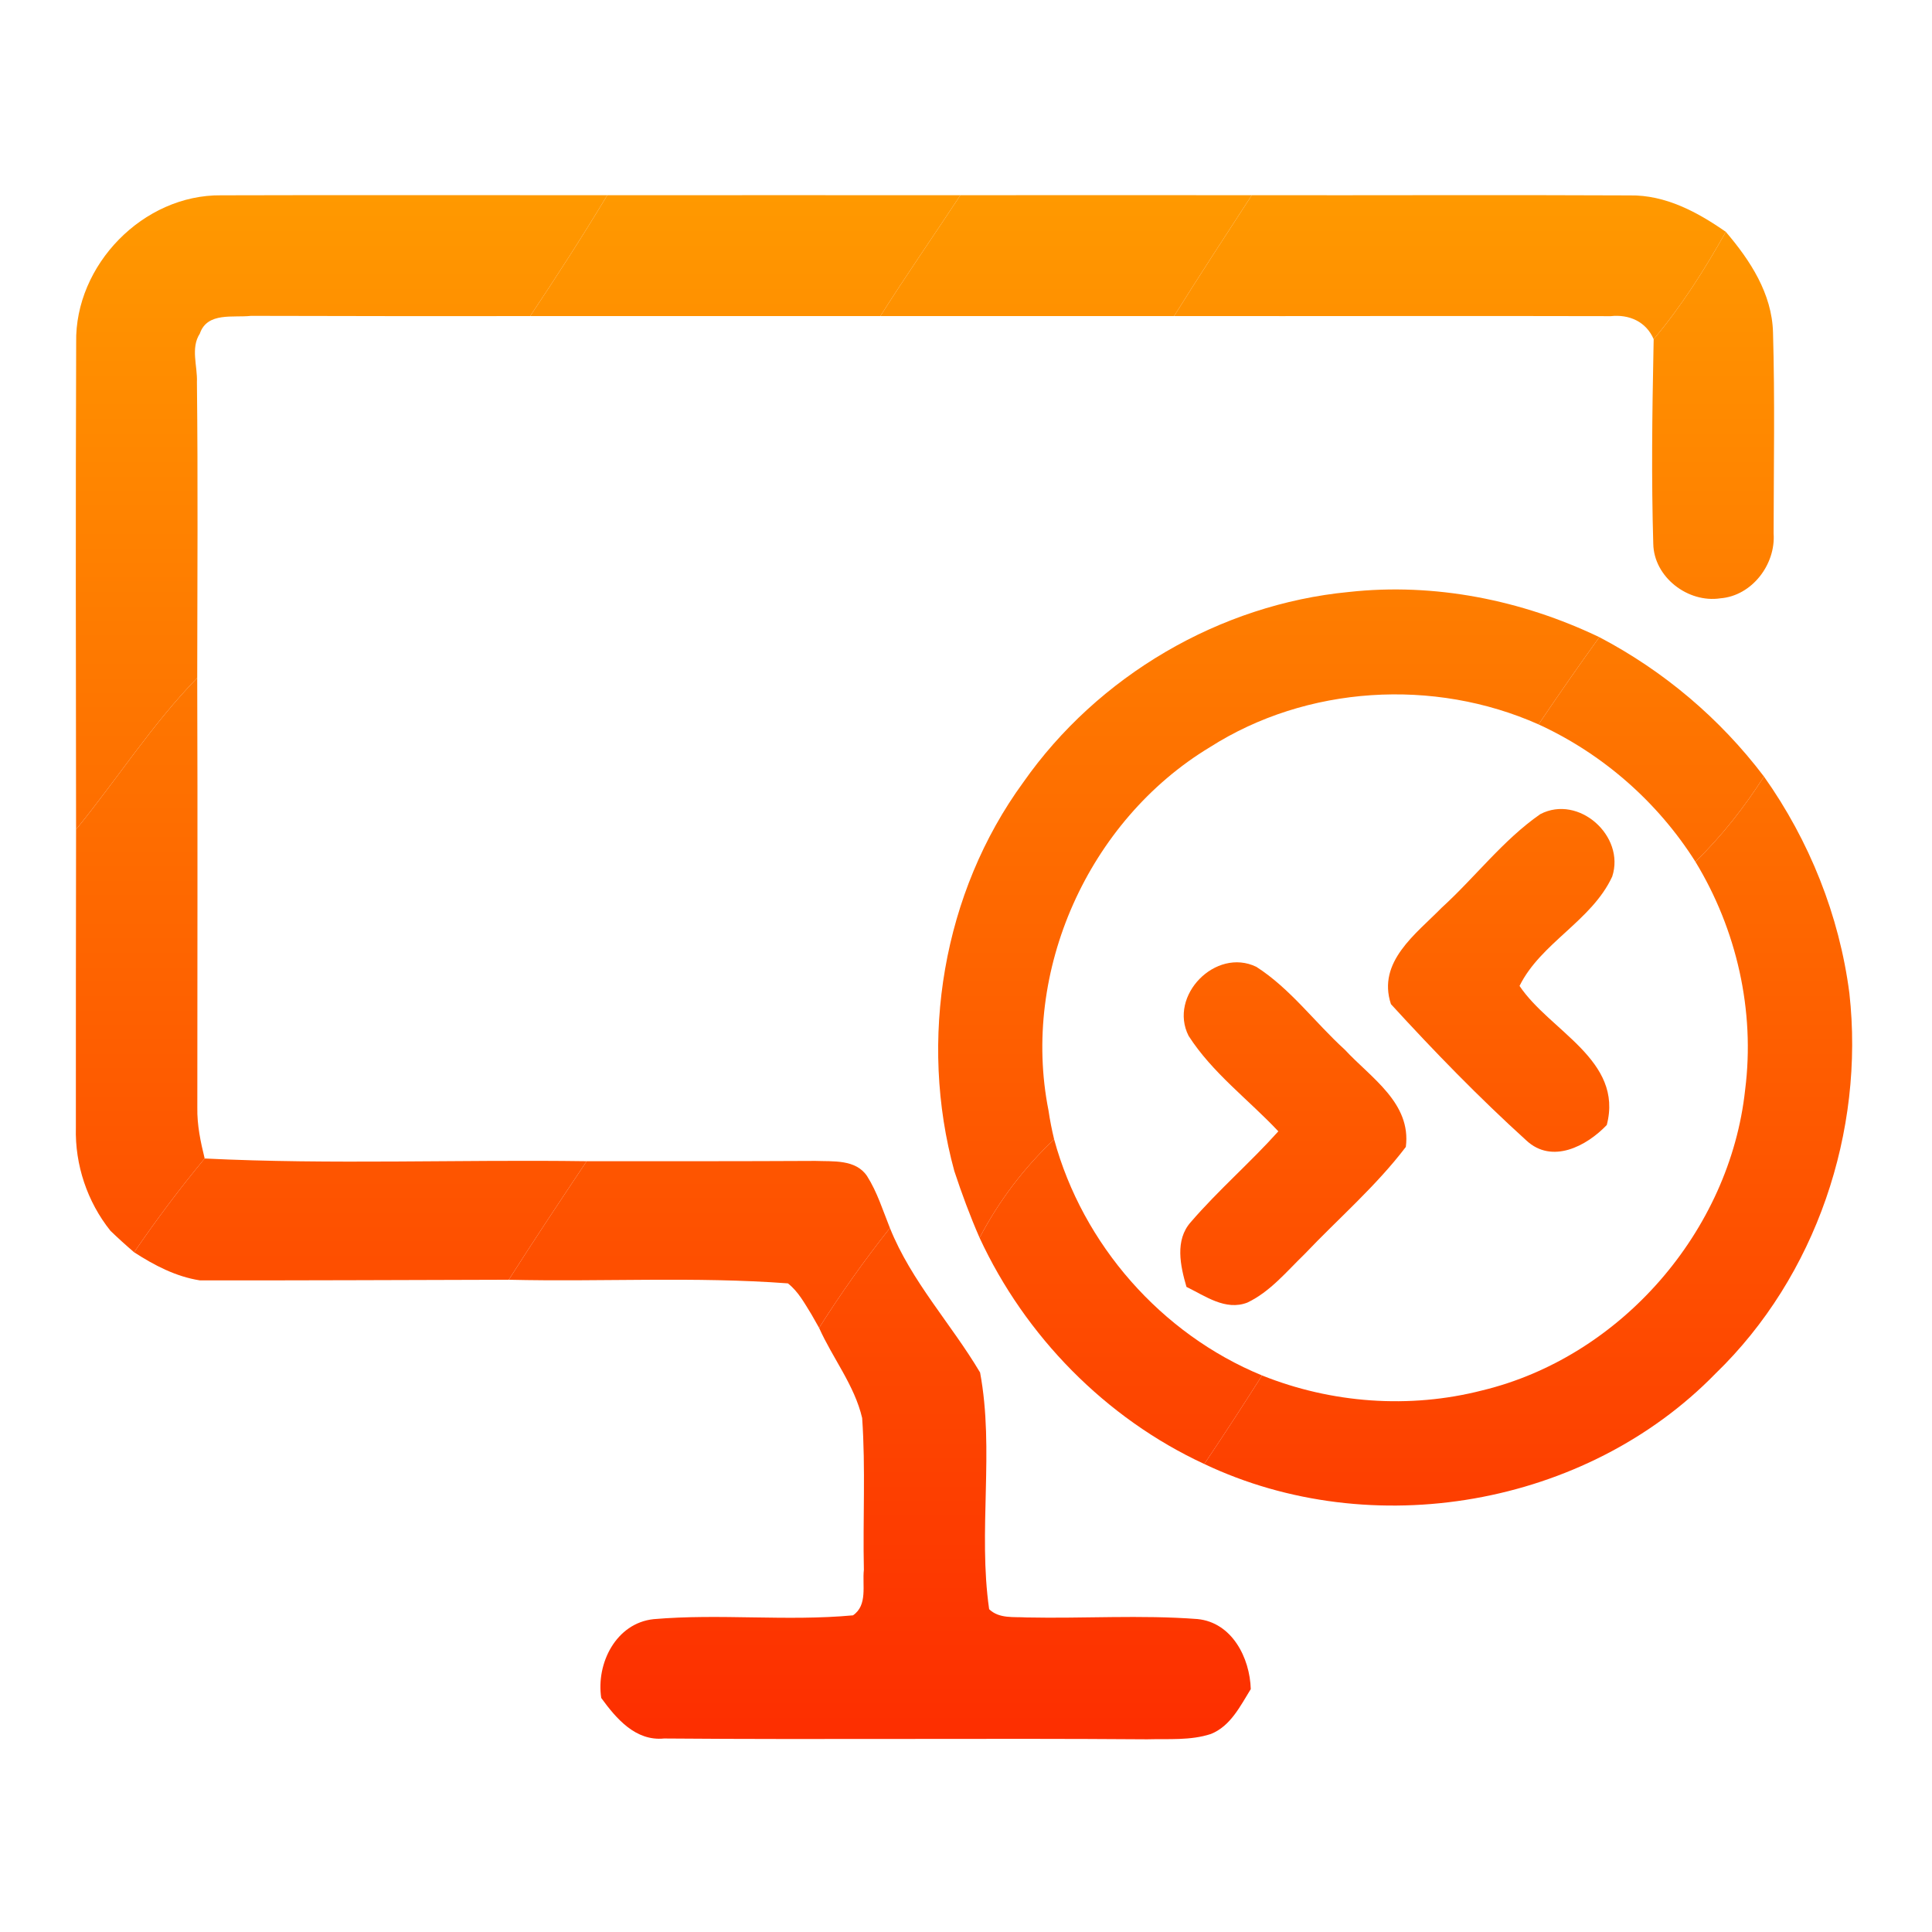 <svg width="192" height="192" viewBox="0 0 192 192" fill="none" xmlns="http://www.w3.org/2000/svg">
<path d="M7.57 34.05C7.42 26.33 14.24 19.32 21.99 19.41C34.77 19.37 47.56 19.41 60.35 19.4C57.9 23.48 55.32 27.46 52.69 31.41C43.44 31.43 34.19 31.41 24.94 31.39C23.17 31.59 20.6 30.98 19.86 33.15C18.92 34.6 19.64 36.39 19.57 37.98C19.68 47.78 19.61 57.57 19.6 67.37C15.1 71.99 11.63 77.45 7.56 82.43C7.54 66.3 7.51 50.18 7.57 34.05Z" fill="url(#paint0_linear)"/>
<path d="M60.35 19.4C72.04 19.4 83.74 19.39 95.44 19.4C92.8 23.41 90.06 27.35 87.49 31.41C75.89 31.42 64.29 31.41 52.69 31.41C55.32 27.46 57.9 23.48 60.35 19.4Z" fill="url(#paint1_linear)"/>
<path d="M95.44 19.4C105.09 19.39 114.75 19.39 124.4 19.4C121.81 23.39 119.2 27.37 116.68 31.41C106.95 31.42 97.22 31.41 87.49 31.41C90.06 27.35 92.8 23.41 95.44 19.4Z" fill="url(#paint2_linear)"/>
<path d="M20.34 115.13C32.97 115.75 45.64 115.22 58.3 115.4C55.69 119.31 53.08 123.22 50.56 127.18C40.32 127.2 30.08 127.26 19.85 127.24C17.48 126.87 15.32 125.74 13.33 124.45C15.52 121.24 17.86 118.12 20.34 115.13Z" fill="url(#paint3_linear)"/>
<path d="M124.4 19.4C136.92 19.42 149.44 19.36 161.97 19.42C165.5 19.36 168.69 21.07 171.51 23.04C169.41 26.78 167.11 30.42 164.34 33.71C163.59 31.96 161.9 31.22 160.07 31.42C145.61 31.38 131.14 31.43 116.68 31.41C119.2 27.37 121.81 23.39 124.4 19.4Z" fill="url(#paint4_linear)"/>
<path d="M171.51 23.04C173.93 25.87 176.1 29.18 176.2 33.04C176.39 39.69 176.27 46.35 176.26 53.01C176.48 56.09 174.11 59.21 170.97 59.46C167.75 59.95 164.36 57.36 164.3 54.04C164.11 47.61 164.19 41.18 164.32 34.75L164.34 33.71C167.11 30.42 169.41 26.78 171.51 23.04Z" fill="url(#paint5_linear)"/>
<path d="M101.69 77.75C109.09 67.18 121.2 60.06 134.05 58.83C142.57 57.89 151.24 59.63 158.94 63.32C156.88 66.18 154.87 69.07 152.9 71.99C142.5 67.36 129.85 68.12 120.23 74.26C108.17 81.54 101.44 96.51 104.2 110.36C104.34 111.32 104.53 112.28 104.76 113.23C101.76 116.05 99.26 119.36 97.35 123.01C96.4 120.84 95.58 118.62 94.84 116.38C91.27 103.34 93.69 88.71 101.69 77.75Z" fill="url(#paint6_linear)"/>
<path d="M152.9 71.99C154.87 69.07 156.88 66.18 158.94 63.32C165.33 66.67 170.94 71.41 175.3 77.17C173.35 80.23 171.09 83.1 168.49 85.64C164.75 79.71 159.27 74.91 152.9 71.99Z" fill="url(#paint7_linear)"/>
<path d="M143.26 90.22C146.59 87.19 149.36 83.49 153.07 80.91C156.88 78.92 161.54 83.08 160.22 87.11C158.19 91.51 153.12 93.7 151.01 97.98C154.02 102.48 161.36 105.35 159.68 111.8C157.67 113.91 154.24 115.71 151.69 113.34C146.98 109.07 142.52 104.48 138.23 99.79C136.84 95.58 140.72 92.82 143.26 90.22Z" fill="url(#paint8_linear)"/>
<path d="M7.56 82.43C11.63 77.45 15.1 71.99 19.6 67.37C19.65 81.61 19.61 95.85 19.61 110.09C19.58 111.8 19.93 113.47 20.34 115.13C17.86 118.12 15.52 121.24 13.33 124.45C12.52 123.76 11.74 123.05 10.98 122.32C8.67 119.44 7.44 115.75 7.54 112.06C7.54 102.18 7.54 92.3 7.56 82.43Z" fill="url(#paint9_linear)"/>
<path d="M175.3 77.17C179.81 83.53 182.79 90.96 183.79 98.71C185.32 112.45 180.47 126.85 170.49 136.5C157.6 149.73 136.32 153.39 119.68 145.49C121.63 142.59 123.55 139.65 125.42 136.69C132.32 139.46 140.08 140.03 147.29 138.18C161.06 134.86 171.92 122.36 173.43 108.3C174.43 100.45 172.59 92.38 168.49 85.64C171.09 83.1 173.35 80.23 175.3 77.17Z" fill="url(#paint10_linear)"/>
<path d="M118.12 102.94C116.1 98.95 120.81 94.13 124.85 96.08C128.25 98.26 130.68 101.62 133.65 104.32C136.23 107.11 140.27 109.61 139.71 113.98C136.74 117.89 133 121.1 129.64 124.64C127.86 126.36 126.23 128.37 123.96 129.45C121.79 130.29 119.77 128.79 117.91 127.89C117.3 125.8 116.74 123.24 118.34 121.45C121.07 118.28 124.25 115.54 127.04 112.43C124.07 109.27 120.47 106.61 118.12 102.94Z" fill="url(#paint11_linear)"/>
<path d="M97.35 123.01C99.26 119.36 101.76 116.05 104.76 113.23C107.6 123.68 115.4 132.57 125.42 136.69C123.55 139.65 121.63 142.59 119.68 145.49C109.88 140.95 101.88 132.79 97.35 123.01Z" fill="url(#paint12_linear)"/>
<path d="M81.4 131.96C83.57 128.53 85.92 125.22 88.44 122.04C90.57 127.35 94.53 131.56 97.4 136.4C98.84 144.13 97.18 152.14 98.3 159.92C99.3 160.89 100.76 160.66 102.02 160.74C107.68 160.86 113.36 160.47 119.01 160.9C122.43 161.24 124.21 164.74 124.3 167.86C123.26 169.54 122.29 171.54 120.34 172.32C118.3 172.99 116.11 172.79 114 172.85C98 172.73 81.99 172.9 65.99 172.77C63.16 173.05 61.24 170.79 59.75 168.74C59.23 165.3 61.22 161.31 64.95 160.91C71.54 160.34 78.19 161.14 84.77 160.53C86.25 159.52 85.68 157.52 85.85 156.01C85.74 150.98 86.03 145.94 85.68 140.92C84.92 137.67 82.75 134.98 81.4 131.96Z" fill="url(#paint13_linear)"/>
<path d="M58.3 115.4C65.87 115.4 73.45 115.41 81.02 115.37C82.79 115.44 85.04 115.19 86.17 116.88C87.18 118.47 87.74 120.3 88.44 122.04C85.92 125.22 83.57 128.53 81.4 131.96C81.21 131.63 80.83 130.95 80.64 130.62C79.96 129.53 79.34 128.35 78.3 127.54C69.07 126.85 59.8 127.4 50.56 127.18C53.08 123.22 55.69 119.31 58.3 115.4Z" fill="url(#paint14_linear)"/>
<defs>
<linearGradient id="paint0_linear" x1="95.801" y1="172.85" x2="95.801" y2="19.392" gradientUnits="userSpaceOnUse">
<stop stop-color="#FD2E00"/>
<stop offset="1" stop-color="#FF9900"/>
</linearGradient>
<linearGradient id="paint1_linear" x1="95.801" y1="172.85" x2="95.801" y2="19.392" gradientUnits="userSpaceOnUse">
<stop stop-color="#FD2E00"/>
<stop offset="1" stop-color="#FF9900"/>
</linearGradient>
<linearGradient id="paint2_linear" x1="95.801" y1="172.85" x2="95.801" y2="19.392" gradientUnits="userSpaceOnUse">
<stop stop-color="#FD2E00"/>
<stop offset="1" stop-color="#FF9900"/>
</linearGradient>
<linearGradient id="paint3_linear" x1="95.801" y1="172.85" x2="95.801" y2="19.392" gradientUnits="userSpaceOnUse">
<stop stop-color="#FD2E00"/>
<stop offset="1" stop-color="#FF9900"/>
</linearGradient>
<linearGradient id="paint4_linear" x1="95.801" y1="172.85" x2="95.801" y2="19.392" gradientUnits="userSpaceOnUse">
<stop stop-color="#FD2E00"/>
<stop offset="1" stop-color="#FF9900"/>
</linearGradient>
<linearGradient id="paint5_linear" x1="95.801" y1="172.85" x2="95.801" y2="19.392" gradientUnits="userSpaceOnUse">
<stop stop-color="#FD2E00"/>
<stop offset="1" stop-color="#FF9900"/>
</linearGradient>
<linearGradient id="paint6_linear" x1="95.801" y1="172.85" x2="95.801" y2="19.392" gradientUnits="userSpaceOnUse">
<stop stop-color="#FD2E00"/>
<stop offset="1" stop-color="#FF9900"/>
</linearGradient>
<linearGradient id="paint7_linear" x1="95.801" y1="172.85" x2="95.801" y2="19.392" gradientUnits="userSpaceOnUse">
<stop stop-color="#FD2E00"/>
<stop offset="1" stop-color="#FF9900"/>
</linearGradient>
<linearGradient id="paint8_linear" x1="95.801" y1="172.85" x2="95.801" y2="19.392" gradientUnits="userSpaceOnUse">
<stop stop-color="#FD2E00"/>
<stop offset="1" stop-color="#FF9900"/>
</linearGradient>
<linearGradient id="paint9_linear" x1="95.801" y1="172.85" x2="95.801" y2="19.392" gradientUnits="userSpaceOnUse">
<stop stop-color="#FD2E00"/>
<stop offset="1" stop-color="#FF9900"/>
</linearGradient>
<linearGradient id="paint10_linear" x1="95.801" y1="172.85" x2="95.801" y2="19.392" gradientUnits="userSpaceOnUse">
<stop stop-color="#FD2E00"/>
<stop offset="1" stop-color="#FF9900"/>
</linearGradient>
<linearGradient id="paint11_linear" x1="95.801" y1="172.85" x2="95.801" y2="19.392" gradientUnits="userSpaceOnUse">
<stop stop-color="#FD2E00"/>
<stop offset="1" stop-color="#FF9900"/>
</linearGradient>
<linearGradient id="paint12_linear" x1="95.801" y1="172.85" x2="95.801" y2="19.392" gradientUnits="userSpaceOnUse">
<stop stop-color="#FD2E00"/>
<stop offset="1" stop-color="#FF9900"/>
</linearGradient>
<linearGradient id="paint13_linear" x1="95.801" y1="172.85" x2="95.801" y2="19.392" gradientUnits="userSpaceOnUse">
<stop stop-color="#FD2E00"/>
<stop offset="1" stop-color="#FF9900"/>
</linearGradient>
<linearGradient id="paint14_linear" x1="95.801" y1="172.85" x2="95.801" y2="19.392" gradientUnits="userSpaceOnUse">
<stop stop-color="#FD2E00"/>
<stop offset="1" stop-color="#FF9900"/>
</linearGradient>
</defs>
</svg>
